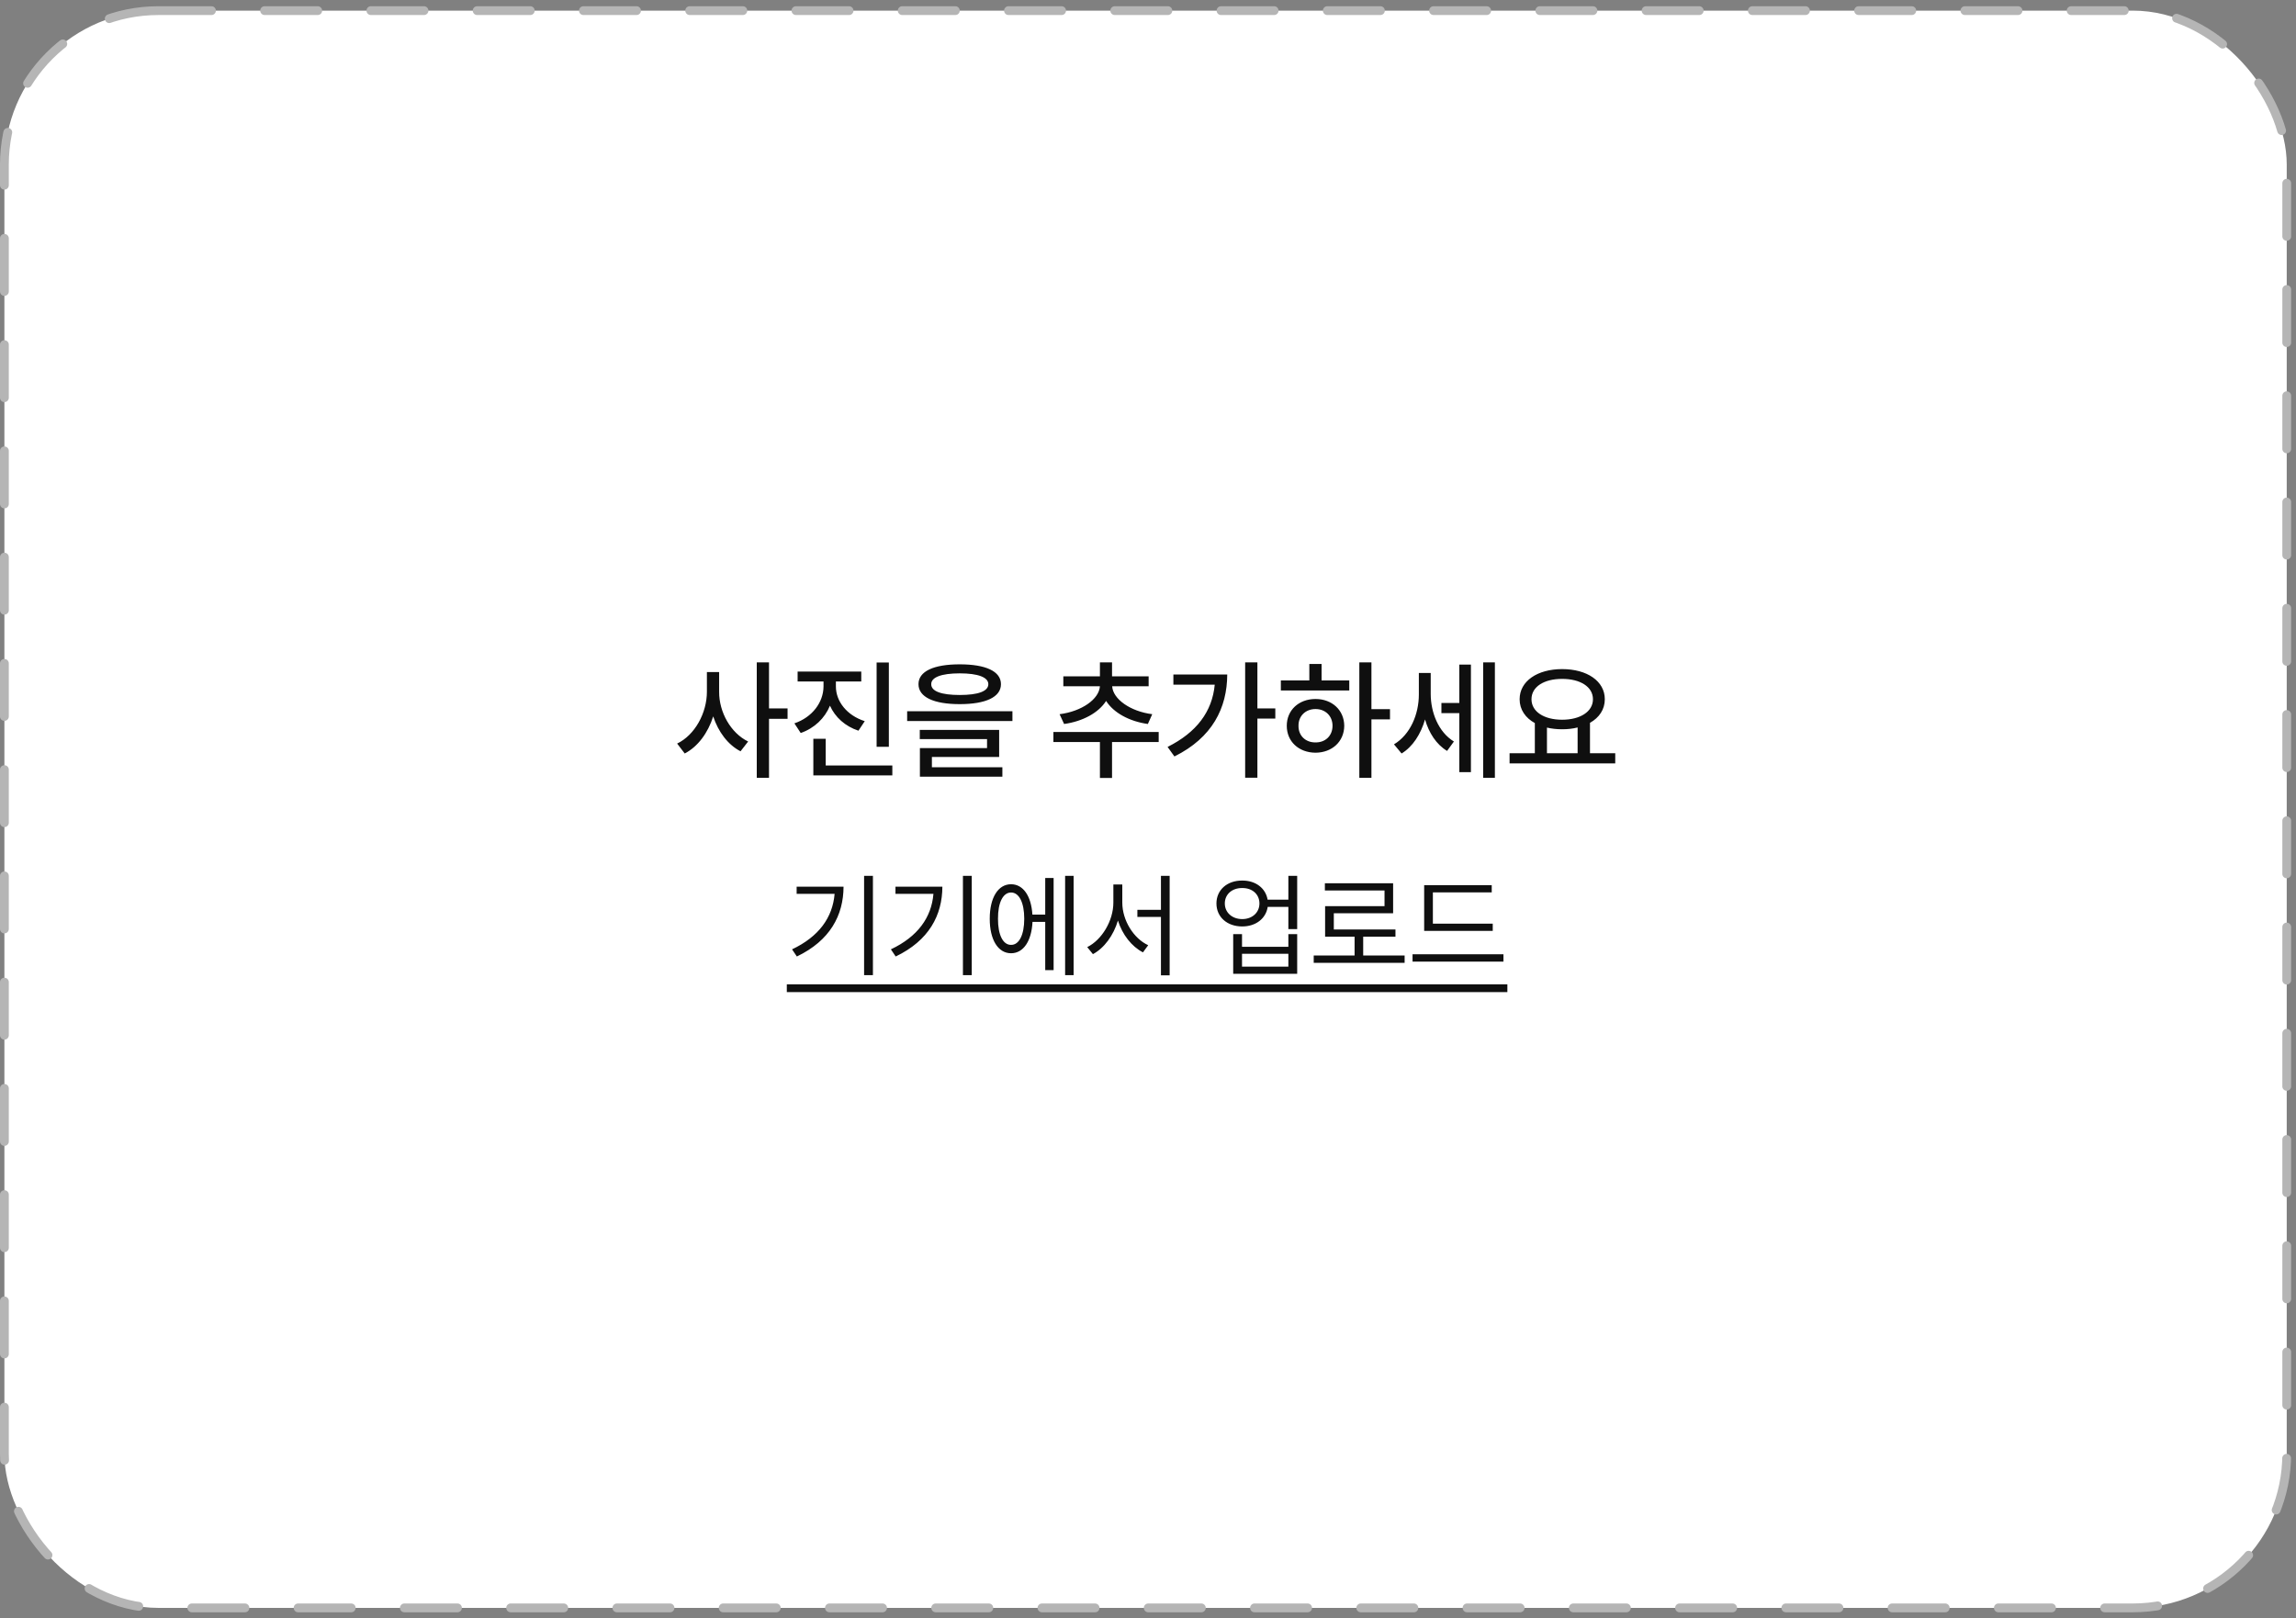 <svg width="261" height="184" viewBox="0 0 261 184" fill="none" xmlns="http://www.w3.org/2000/svg">
<rect x="0" y="0" width="261" height="184" fill="#808080" stroke="none"/>
<rect x="0.5" y="1.208" width="259.446" height="181.595" rx="17.5" fill="white"/>
<rect x="0.5" y="1.208" width="259.446" height="181.595" rx="17.5" stroke="#B5B5B5" stroke-linecap="round" stroke-linejoin="round" stroke-dasharray="6.04 6.04"/>
<path d="M99.23 99.579V110.865H98.227V99.579H99.23ZM95.891 100.81C95.878 104.06 94.367 106.929 90.584 108.745L90.038 107.932C93.091 106.485 94.647 104.32 94.875 101.622H90.559V100.81H95.891ZM110.465 99.579V110.865H109.462V99.579H110.465ZM107.126 100.81C107.113 104.06 105.603 106.929 101.819 108.745L101.273 107.932C104.327 106.485 105.882 104.32 106.11 101.622H101.794V100.81H107.126ZM122.043 99.579V110.865H121.078V99.579H122.043ZM119.771 99.82V110.293H118.818V104.809H117.371C117.263 107.005 116.33 108.376 114.934 108.376C113.461 108.376 112.509 106.853 112.509 104.454C112.509 102.054 113.461 100.531 114.934 100.531C116.305 100.531 117.231 101.857 117.358 103.984H118.818V99.82H119.771ZM114.934 101.47C114.02 101.47 113.436 102.613 113.448 104.454C113.436 106.282 114.02 107.437 114.934 107.424C115.848 107.437 116.432 106.282 116.432 104.454C116.432 102.613 115.848 101.47 114.934 101.47ZM127.578 102.613C127.578 104.657 128.886 106.713 130.523 107.462L129.927 108.275C128.645 107.615 127.585 106.263 127.083 104.657C126.582 106.345 125.522 107.792 124.239 108.478L123.592 107.678C125.242 106.866 126.563 104.695 126.563 102.613V100.556H127.578V102.613ZM132.961 99.579V110.89H131.971V104.25H129.292V103.438H131.971V99.579H132.961ZM141.213 100.112C142.73 100.099 143.879 100.981 144.095 102.283H146.456V99.579H147.459V105.634H146.456V103.108H144.107C143.904 104.441 142.743 105.33 141.213 105.33C139.499 105.33 138.28 104.263 138.28 102.714C138.28 101.178 139.499 100.099 141.213 100.112ZM141.213 100.962C140.058 100.95 139.232 101.673 139.232 102.714C139.232 103.743 140.058 104.492 141.213 104.492C142.356 104.492 143.168 103.743 143.168 102.714C143.168 101.673 142.356 100.95 141.213 100.962ZM141.188 106.205V107.64H146.456V106.205H147.459V110.712H140.185V106.205H141.188ZM141.188 109.9H146.456V108.44H141.188V109.9ZM159.672 108.63V109.468H149.338V108.63H153.984V106.497H150.633V103.019H157.387V101.242H150.607V100.416H158.364V103.831H151.623V105.672H158.631V106.497H154.962V108.63H159.672ZM169.689 105.012V105.837H161.894V100.632H169.574V101.457H162.884V105.012H169.689ZM170.907 108.491V109.329H160.573V108.491H170.907Z" fill="#0F0F0F"/>
<path d="M89.442 111.912H171.352V112.794H89.442V111.912Z" fill="#0F0F0F"/>
<path d="M81.749 78.649C81.734 80.978 83.082 83.351 85.045 84.303L84.181 85.416C82.752 84.677 81.647 83.204 81.075 81.447C80.482 83.322 79.332 84.889 77.838 85.665L76.974 84.537C78.995 83.571 80.358 81.051 80.358 78.649V76.407H81.749V78.649ZM87.418 75.309V80.538H89.527V81.725H87.418V88.434H86.026V75.309H87.418ZM95.021 78.048C95.021 79.747 96.28 81.344 98.302 81.989L97.584 83.073C96.075 82.575 94.933 81.542 94.347 80.231C93.754 81.659 92.589 82.787 91.022 83.336L90.304 82.238C92.34 81.549 93.6 79.85 93.614 78.048V77.477H90.67V76.349H97.906V77.477H95.021V78.048ZM101.041 75.323V84.904H99.65V75.323H101.041ZM101.437 87.028V88.156H92.457V83.995H93.863V87.028H101.437ZM109.098 75.529C112.057 75.529 113.785 76.32 113.785 77.784C113.785 79.249 112.057 80.055 109.098 80.055C106.139 80.055 104.41 79.249 104.41 77.784C104.41 76.32 106.139 75.529 109.098 75.529ZM109.098 76.554C107.003 76.554 105.846 77.008 105.86 77.784C105.846 78.59 107.003 79.015 109.098 79.015C111.192 79.015 112.35 78.59 112.35 77.784C112.35 77.008 111.192 76.554 109.098 76.554ZM115.089 80.861V81.974H103.121V80.861H115.089ZM113.58 82.985V86.061H105.934V87.233H113.946V88.302H104.571V85.05H112.203V84.025H104.557V82.985H113.58ZM131.715 83.219V84.362H126.412V88.448H125.035V84.362H119.747V83.219H131.715ZM130.572 76.891V78.019H126.427C126.507 79.469 128.485 80.883 130.982 81.198L130.484 82.311C128.375 82.018 126.581 81.029 125.738 79.689C124.881 81.044 123.072 82.018 120.963 82.311L120.45 81.198C122.948 80.883 124.94 79.498 125.035 78.019H120.875V76.891H125.035V75.309H126.412V76.891H130.572ZM142.936 75.309V80.538H144.972V81.696H142.936V88.419H141.544V75.309H142.936ZM139.508 76.686C139.493 80.48 137.823 83.864 133.502 86.002L132.726 84.918C136.014 83.278 137.801 80.905 138.087 77.843H133.385V76.686H139.508ZM155.899 75.309V80.626H158.009V81.784H155.899V88.434H154.523V75.309H155.899ZM153.38 77.36V78.502H145.602V77.36H148.839V75.485H150.231V77.36H153.38ZM149.542 79.469C151.417 79.469 152.794 80.729 152.809 82.516C152.794 84.318 151.417 85.563 149.542 85.577C147.652 85.563 146.275 84.318 146.275 82.516C146.275 80.729 147.652 79.469 149.542 79.469ZM149.542 80.612C148.429 80.612 147.594 81.388 147.608 82.516C147.594 83.659 148.429 84.42 149.542 84.406C150.655 84.42 151.476 83.659 151.476 82.516C151.476 81.388 150.655 80.612 149.542 80.612ZM162.638 78.898C162.638 80.993 163.517 83.234 165.274 84.303L164.498 85.372C163.268 84.633 162.433 83.322 161.993 81.798C161.502 83.468 160.602 84.889 159.327 85.665L158.463 84.625C160.323 83.512 161.29 81.198 161.29 78.956V76.51H162.638V78.898ZM169.933 75.309V88.434H168.6V75.309H169.933ZM167.208 75.558V87.789H165.89V81.08H163.854V79.923H165.89V75.558H167.208ZM183.614 85.636V86.793H171.603V85.636H174.474V82.208C173.397 81.615 172.745 80.67 172.745 79.498C172.745 77.433 174.767 76.071 177.579 76.071C180.406 76.071 182.428 77.433 182.428 79.498C182.428 80.656 181.798 81.586 180.743 82.179V85.636H183.614ZM177.579 77.184C175.514 77.184 174.093 78.077 174.093 79.498C174.093 80.905 175.514 81.827 177.579 81.827C179.63 81.827 181.08 80.905 181.08 79.498C181.08 78.077 179.63 77.184 177.579 77.184ZM175.851 85.636H179.337V82.706C178.802 82.846 178.209 82.911 177.579 82.911C176.964 82.911 176.378 82.846 175.851 82.721V85.636Z" fill="#0F0F0F"/>
</svg>
